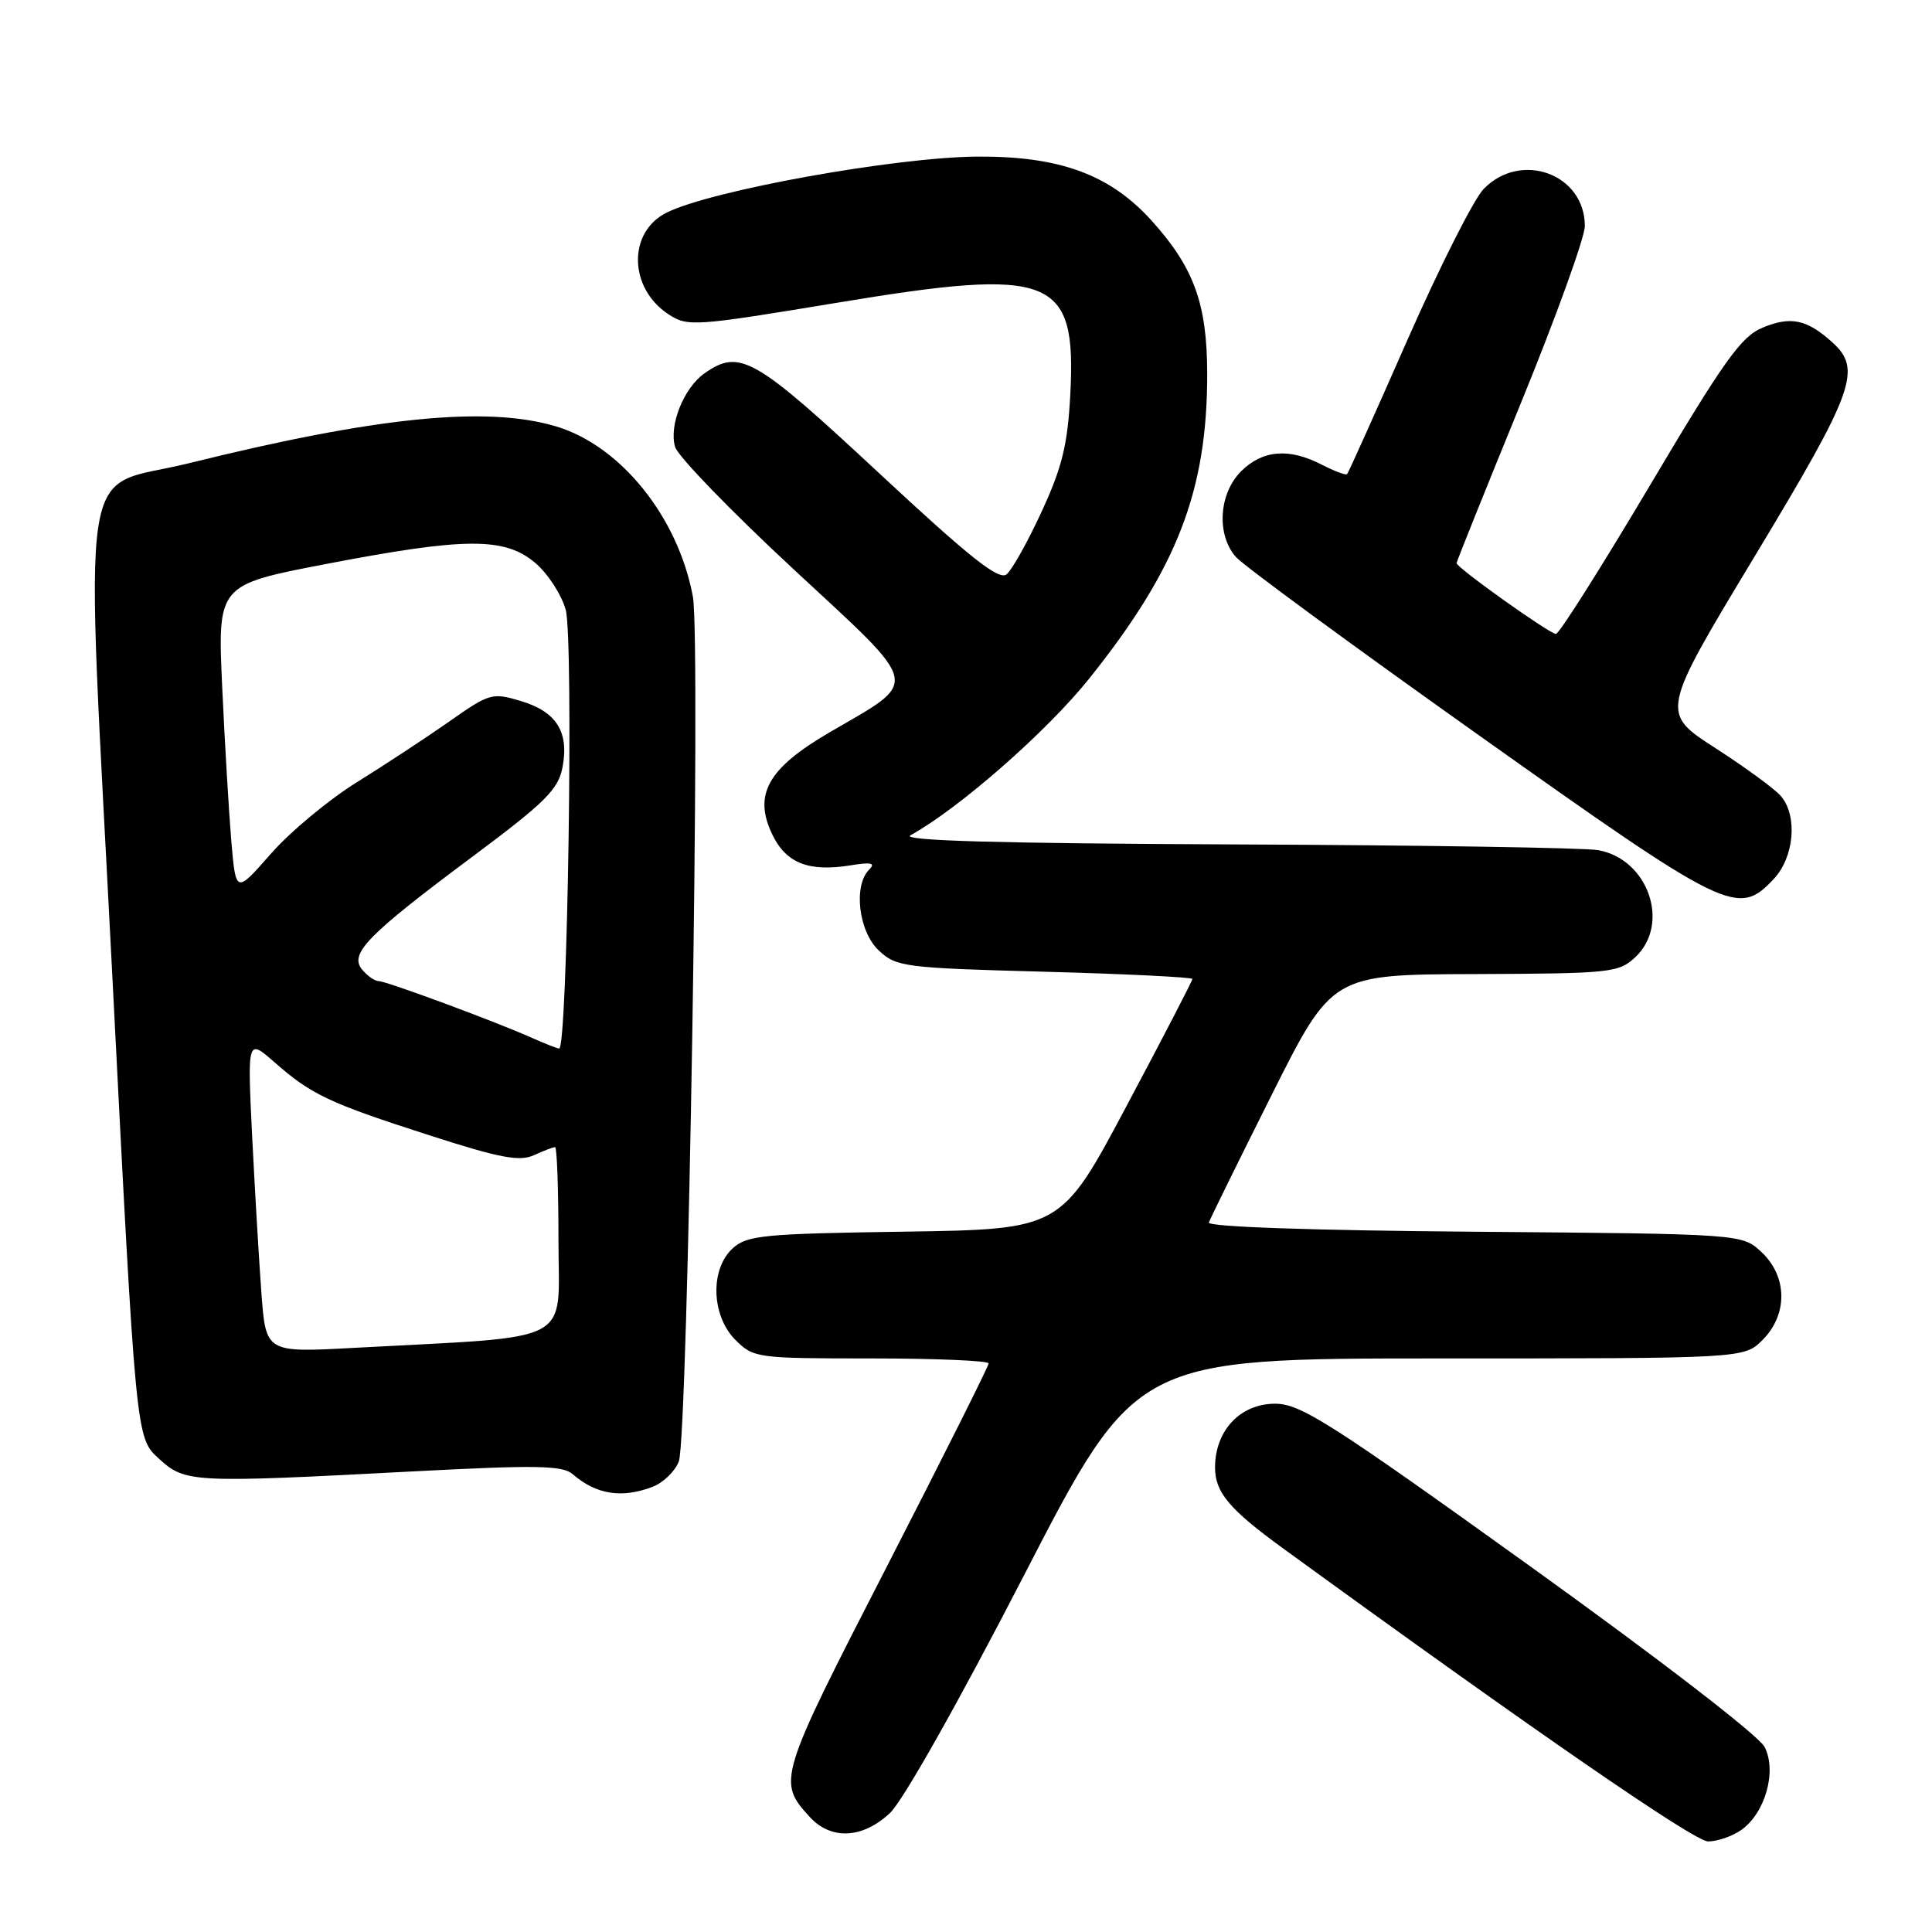 <?xml version="1.0" encoding="UTF-8" standalone="no"?>
<!DOCTYPE svg PUBLIC "-//W3C//DTD SVG 1.1//EN" "http://www.w3.org/Graphics/SVG/1.1/DTD/svg11.dtd" >
<svg xmlns="http://www.w3.org/2000/svg" xmlns:xlink="http://www.w3.org/1999/xlink" version="1.1" viewBox="0 0 256 256">
 <g >
 <path fill="currentColor"
d=" M 230.70 242.50 C 233.90 240.26 235.47 234.71 233.82 231.48 C 233.06 230.00 219.84 219.81 202.63 207.45 C 176.24 188.49 172.32 186.00 168.96 186.00 C 164.35 186.00 161.00 189.55 161.00 194.45 C 161.00 197.75 162.88 199.98 170.00 205.16 C 203.37 229.42 224.52 244.00 226.33 244.00 C 227.56 244.00 229.52 243.32 230.70 242.50 Z  M 117.91 240.25 C 119.64 238.64 127.00 225.58 135.68 208.75 C 150.50 180.00 150.50 180.00 190.80 180.00 C 231.09 180.00 231.09 180.00 233.55 177.55 C 236.91 174.18 236.86 169.16 233.42 165.92 C 230.84 163.50 230.84 163.50 195.35 163.21 C 173.83 163.04 159.98 162.56 160.18 161.99 C 160.36 161.47 164.10 153.87 168.50 145.09 C 176.50 129.13 176.50 129.13 195.44 129.07 C 213.45 129.00 214.48 128.89 216.69 126.83 C 221.38 122.42 218.40 113.83 211.77 112.65 C 209.97 112.33 188.31 111.99 163.64 111.89 C 132.40 111.76 119.34 111.40 120.64 110.68 C 127.03 107.17 138.71 96.94 144.33 89.91 C 155.98 75.35 159.98 65.02 159.96 49.50 C 159.95 40.26 158.20 35.44 152.59 29.23 C 147.07 23.12 140.41 20.68 129.50 20.75 C 118.62 20.83 94.21 25.23 88.32 28.18 C 83.16 30.75 83.30 38.18 88.57 41.64 C 91.12 43.31 91.96 43.25 110.95 40.11 C 139.53 35.37 142.64 36.60 141.82 52.27 C 141.47 58.92 140.74 61.91 138.04 67.75 C 136.21 71.74 134.11 75.49 133.38 76.10 C 132.36 76.95 128.54 73.92 116.38 62.60 C 99.95 47.30 98.02 46.20 93.36 49.46 C 90.60 51.39 88.60 56.40 89.46 59.23 C 89.84 60.48 96.88 67.75 105.11 75.39 C 122.31 91.35 122.01 89.99 109.89 97.06 C 101.74 101.82 99.80 105.27 102.32 110.55 C 104.15 114.38 107.15 115.56 112.72 114.66 C 115.46 114.21 116.05 114.35 115.16 115.24 C 113.05 117.35 113.77 123.44 116.44 125.94 C 118.76 128.12 119.80 128.26 138.44 128.76 C 149.20 129.05 158.00 129.49 158.00 129.72 C 158.00 129.96 154.08 137.52 149.29 146.52 C 140.59 162.89 140.59 162.89 119.90 163.20 C 101.20 163.47 99.00 163.68 97.10 165.40 C 94.06 168.16 94.24 174.33 97.45 177.55 C 99.85 179.94 100.28 180.00 115.45 180.00 C 124.00 180.00 131.00 180.30 131.00 180.66 C 131.00 181.02 124.90 193.19 117.45 207.70 C 103.11 235.60 102.98 236.04 107.29 240.75 C 110.12 243.84 114.28 243.64 117.91 240.25 Z  M 86.45 197.02 C 87.87 196.48 89.45 194.96 89.95 193.64 C 91.15 190.47 92.87 84.77 91.81 79.05 C 89.85 68.51 82.23 59.04 73.65 56.49 C 64.46 53.76 49.90 55.22 25.03 61.38 C 10.15 65.06 11.23 57.77 14.90 129.63 C 18.01 190.50 18.01 190.50 21.02 193.25 C 24.56 196.48 25.26 196.52 54.89 194.96 C 71.12 194.11 74.55 194.17 75.89 195.34 C 78.99 198.03 82.37 198.57 86.45 197.02 Z  M 235.03 116.47 C 237.73 113.60 238.22 108.17 236.01 105.52 C 235.25 104.60 231.34 101.73 227.32 99.14 C 220.01 94.43 220.01 94.43 232.51 73.71 C 245.76 51.73 246.77 48.94 242.75 45.32 C 239.40 42.31 237.26 41.87 233.54 43.42 C 230.70 44.60 228.42 47.81 218.57 64.41 C 212.17 75.18 206.60 84.00 206.17 84.00 C 205.34 84.00 193.00 75.21 193.00 74.62 C 193.00 74.43 196.82 64.91 201.50 53.47 C 206.18 42.03 210.00 31.44 210.00 29.95 C 210.00 23.04 201.51 19.95 196.58 25.05 C 195.28 26.40 190.75 35.38 186.51 45.00 C 182.28 54.62 178.67 62.65 178.50 62.82 C 178.33 63.00 176.82 62.44 175.14 61.57 C 170.81 59.33 167.29 59.62 164.45 62.45 C 161.50 65.41 161.16 70.82 163.75 73.79 C 164.71 74.90 179.19 85.52 195.92 97.40 C 228.98 120.88 230.29 121.51 235.03 116.47 Z  M 34.64 171.36 C 34.32 167.04 33.77 157.67 33.41 150.55 C 32.78 137.60 32.78 137.60 36.40 140.78 C 41.28 145.06 43.58 146.15 56.95 150.45 C 66.22 153.44 68.84 153.94 70.75 153.07 C 72.04 152.48 73.30 152.00 73.55 152.00 C 73.80 152.00 74.00 157.58 74.00 164.40 C 74.00 178.35 76.59 176.99 46.86 178.60 C 35.23 179.23 35.23 179.23 34.64 171.36 Z  M 70.50 137.53 C 65.66 135.36 51.18 130.00 50.17 130.00 C 49.66 130.00 48.67 129.31 47.98 128.47 C 46.24 126.38 48.68 123.89 62.70 113.44 C 72.30 106.28 73.98 104.60 74.54 101.65 C 75.42 96.97 73.73 94.30 69.02 92.89 C 65.22 91.75 64.87 91.85 59.53 95.60 C 56.47 97.75 50.94 101.38 47.24 103.68 C 43.53 105.99 38.42 110.24 35.87 113.15 C 31.25 118.42 31.25 118.42 30.65 111.46 C 30.33 107.63 29.78 98.42 29.44 91.00 C 28.83 77.50 28.83 77.50 43.16 74.74 C 61.64 71.19 66.85 71.16 70.89 74.56 C 72.57 75.97 74.40 78.78 74.96 80.80 C 76.02 84.64 75.20 139.06 74.09 138.94 C 73.77 138.90 72.15 138.27 70.50 137.53 Z "/>
</g>
</svg>